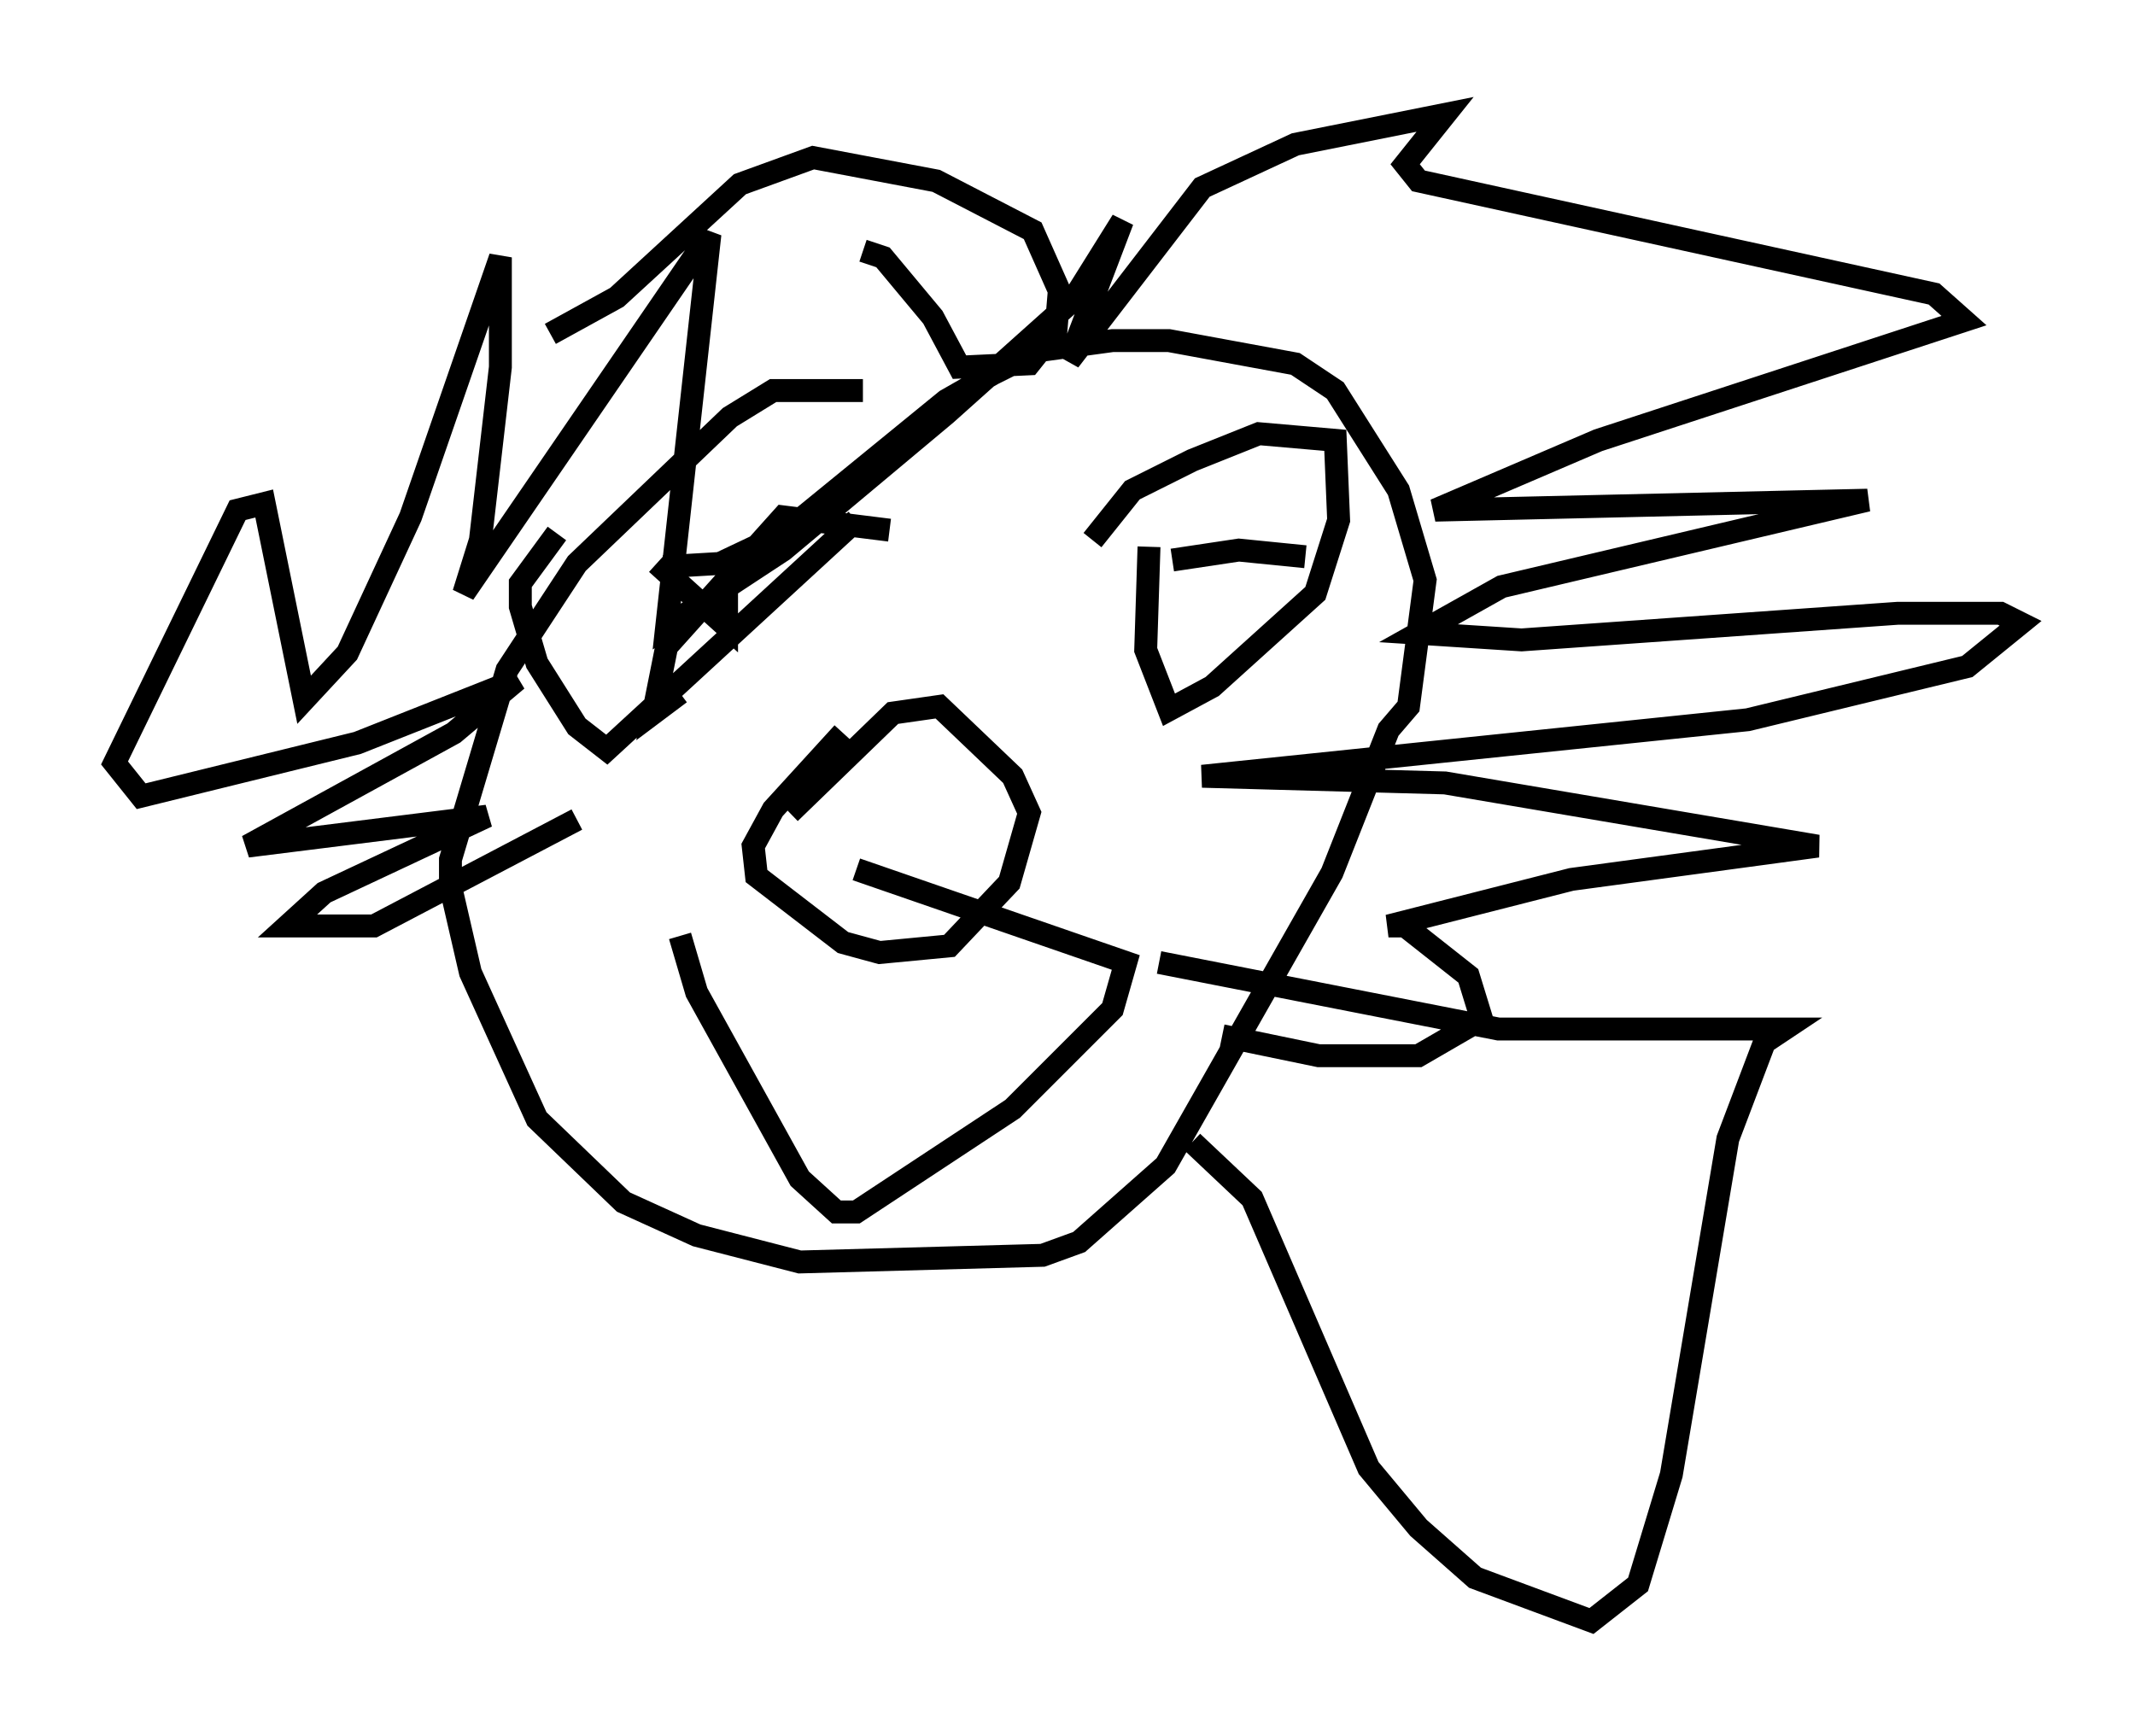 <?xml version="1.0" encoding="utf-8" ?>
<svg baseProfile="full" height="75.799" version="1.1" width="93.229" xmlns="http://www.w3.org/2000/svg" xmlns:ev="http://www.w3.org/2001/xml-events" xmlns:xlink="http://www.w3.org/1999/xlink"><defs /><rect fill="white" height="75.799" width="93.229" x="0" y="0" /><path d="M41.603, 19.525 m-3.922, -2.469 l-3.922, 0.0 -1.888, 1.162 l-6.682, 6.391 -3.05, 4.648 l-2.469, 8.279 0.0, 1.162 l0.872, 3.777 2.905, 6.391 l3.777, 3.631 3.196, 1.453 l4.503, 1.162 10.603, -0.291 l1.598, -0.581 3.777, -3.341 l7.263, -12.782 2.469, -6.246 l0.872, -1.017 0.726, -5.52 l-1.162, -3.922 -2.76, -4.358 l-1.743, -1.162 -5.52, -1.017 l-2.469, 0.0 -3.196, 0.436 l-2.034, 1.017 -2.034, 1.162 l-7.117, 5.81 -2.76, 1.307 l-2.469, 0.145 m24.402, 20.48 l4.212, 0.872 4.358, 0.0 l2.76, -1.598 -0.581, -1.888 l-2.76, -2.179 -0.726, 0.0 l7.989, -2.034 10.749, -1.453 l-16.268, -2.76 -10.603, -0.291 l23.821, -2.469 9.587, -2.324 l2.324, -1.888 -0.872, -0.436 l-4.503, 0.0 -16.413, 1.162 l-4.503, -0.291 3.631, -2.034 l15.978, -3.777 -18.883, 0.436 l7.117, -3.05 15.978, -5.229 l-1.307, -1.162 -22.514, -4.939 l-0.581, -0.726 1.743, -2.179 l-6.536, 1.307 -4.067, 1.888 l-5.81, 7.553 2.324, -6.101 l-2.179, 3.486 -5.52, 4.939 l-7.117, 5.955 -5.084, 3.341 l1.888, -17.14 -10.749, 15.687 l0.726, -2.324 0.872, -7.553 l0.0, -4.793 -3.922, 11.33 l-2.76, 5.955 -1.888, 2.034 l-1.743, -8.57 -1.162, 0.291 l-5.374, 11.039 1.162, 1.453 l9.441, -2.324 6.972, -2.76 l-2.76, 2.324 -9.006, 4.939 l10.458, -1.307 -7.117, 3.341 l-1.598, 1.453 3.777, 0.0 l8.86, -4.648 m13.654, -12.637 l-4.648, -0.581 -5.084, 5.665 l-0.581, 2.905 1.162, -0.872 m7.698, -7.553 l-10.894, 10.022 -1.307, -1.017 l-1.743, -2.76 -0.726, -2.469 l0.0, -1.017 1.598, -2.179 m7.408, 2.615 l0.0, 1.453 -3.05, -2.76 m21.497, -0.726 l-0.145, 4.503 1.017, 2.615 l1.888, -1.017 4.503, -4.067 l1.017, -3.196 -0.145, -3.486 l-3.341, -0.291 -2.905, 1.162 l-2.615, 1.307 -1.743, 2.179 m9.296, 0.726 l-2.905, -0.291 -2.905, 0.436 m-14.38, 7.553 l-3.05, 3.341 -0.872, 1.598 l0.145, 1.307 3.777, 2.905 l1.598, 0.436 3.05, -0.291 l2.615, -2.76 0.872, -3.05 l-0.726, -1.598 -3.196, -3.05 l-2.034, 0.291 -4.503, 4.358 m-4.793, 5.374 l0.726, 2.469 4.503, 8.134 l1.598, 1.453 0.872, 0.0 l6.827, -4.503 4.358, -4.358 l0.581, -2.034 -11.765, -4.067 m0.291, -27.017 l0.872, 0.291 2.179, 2.615 l1.162, 2.179 3.05, -0.145 l1.162, -1.453 0.145, -1.743 l-1.162, -2.615 -4.212, -2.179 l-5.374, -1.017 -3.196, 1.162 l-5.374, 4.939 -2.905, 1.598 m26.581, 27.452 l14.816, 2.905 12.492, 0.0 l-0.872, 0.581 -1.598, 4.212 l-2.469, 14.67 -1.453, 4.793 l-2.034, 1.598 -5.084, -1.888 l-2.469, -2.179 -2.179, -2.615 l-5.084, -11.765 -2.615, -2.469 " fill="none" stroke="black" stroke-width="1" /></svg>